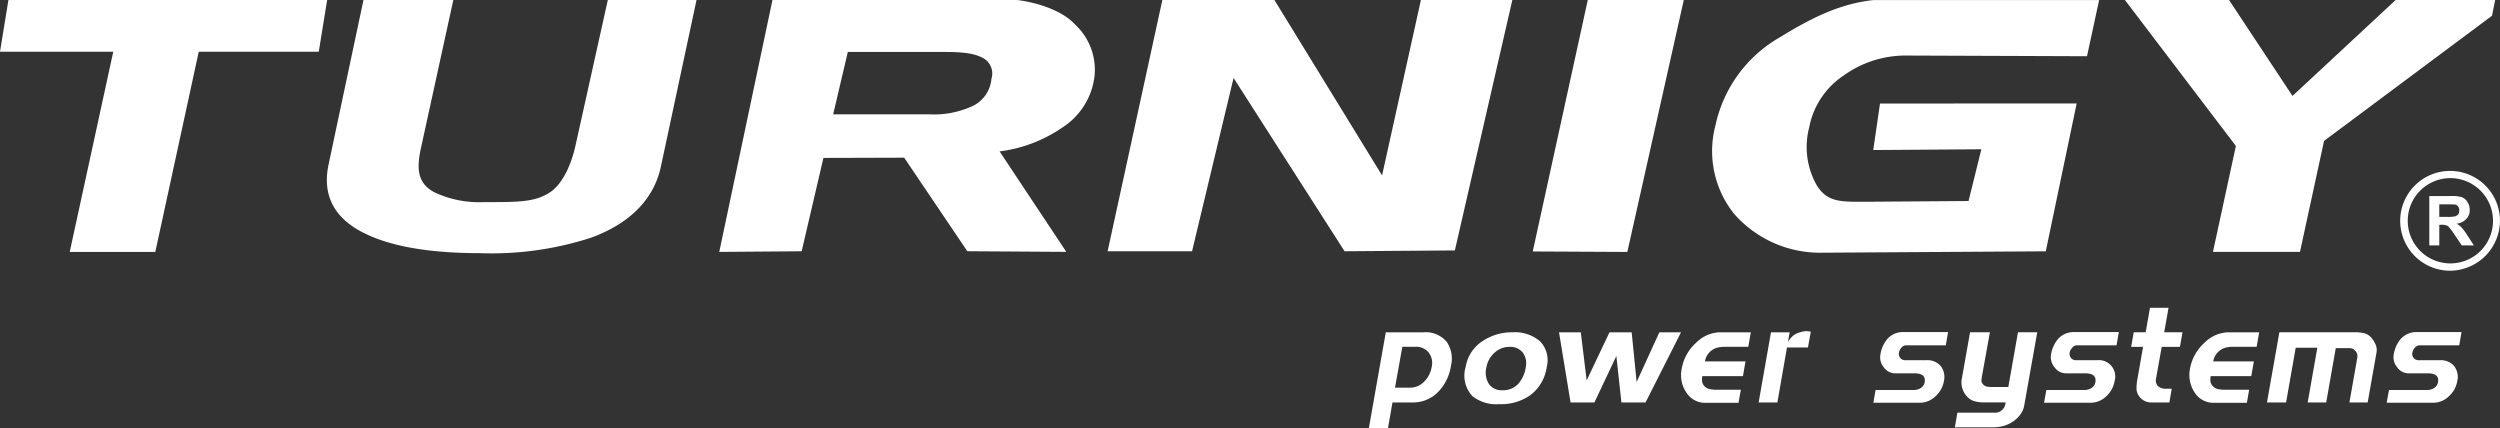 <svg xmlns="http://www.w3.org/2000/svg" width="238.391" height="40.815" viewBox="0 0 238.391 40.815">
  <rect x="0" y="0" width="238.391" height="40.815" fill="#333333" stroke="none"/>
  <g id="Group_6" data-name="Group 6" transform="translate(-160 -262)">
    <g id="Group_5" data-name="Group 5" transform="translate(160 262)">
      <g id="Group_1" data-name="Group 1" transform="translate(228.9 16.297)">
        <path id="Path_1" data-name="Path 1" d="M2556.781,225.677a4.758,4.758,0,1,1,4.739-4.764A4.792,4.792,0,0,1,2556.781,225.677Zm0-8.828a4.066,4.066,0,1,0,4.075,4.069A4.075,4.075,0,0,0,2556.781,216.848Z" transform="translate(-2552.03 -216.16)" fill="#fff"/>
        <path id="Path_2" data-name="Path 2" d="M2563.479,226.477a1.563,1.563,0,0,0-.517-.4,1.47,1.47,0,0,0,.938-.453,1.178,1.178,0,0,0,.326-.874,1.323,1.323,0,0,0-.222-.745,1.029,1.029,0,0,0-.539-.459,3.45,3.45,0,0,0-1.093-.106h-2v4.708h.952v-1.968h.161a1.375,1.375,0,0,1,.493.049.583.583,0,0,1,.292.2,7.266,7.266,0,0,1,.5.683l.7,1.035h1.154l-.6-.922A4.708,4.708,0,0,0,2563.479,226.477Zm-1.464-1.055h-.692v-1.191h.727c.393,0,.608.011.7.011a.465.465,0,0,1,.374.194.583.583,0,0,1,.107.363.819.819,0,0,1-.079.362,1,1,0,0,1-.271.2A3.022,3.022,0,0,1,2562.015,225.422Z" transform="translate(-2557.622 -221.042)" fill="#fff"/>
      </g>
      <g id="Group_4" data-name="Group 4" transform="translate(0 0)">
        <g id="Group_2" data-name="Group 2" transform="translate(130.531 29.353)">
          <path id="Path_3" data-name="Path 3" d="M2472.509,271.269h.025l0,.023C2472.528,271.284,2472.519,271.281,2472.509,271.269Z" transform="translate(-2400.348 -266.163)" fill="#fff"/>
          <path id="Path_4" data-name="Path 4" d="M2261.381,266.045a4.539,4.539,0,0,1-1.278,2.556,3.332,3.332,0,0,1-2.348.947h-1.95l-.429,2.438h-1.823l1.613-9.127h3.59a2.616,2.616,0,0,1,2.213.9A2.834,2.834,0,0,1,2261.381,266.045Zm-1.836.105a1.63,1.63,0,0,0-.3-1.377,1.532,1.532,0,0,0-1.235-.534h-1.267l-.7,3.9h1.4a1.891,1.891,0,0,0,1.353-.547A2.56,2.56,0,0,0,2259.545,266.15Z" transform="translate(-2253.553 -260.524)" fill="#fff"/>
          <path id="Path_5" data-name="Path 5" d="M2289.115,266.179a4.08,4.08,0,0,1-1.578,2.683,4.854,4.854,0,0,1-2.937.848,3.689,3.689,0,0,1-2.582-.772,2.882,2.882,0,0,1-.635-2.78,3.635,3.635,0,0,1,1.646-2.484,5.013,5.013,0,0,1,2.819-.816,3.663,3.663,0,0,1,2.643.873A2.6,2.6,0,0,1,2289.115,266.179Zm-2-.013a1.691,1.691,0,0,0-.278-1.363,1.5,1.5,0,0,0-1.289-.554,2.064,2.064,0,0,0-1.424.567,2.4,2.4,0,0,0-.767,1.415,2,2,0,0,0,.253,1.565,1.464,1.464,0,0,0,1.261.589,1.983,1.983,0,0,0,1.529-.614A3.041,3.041,0,0,0,2287.118,266.167Z" transform="translate(-2272.155 -260.524)" fill="#fff"/>
          <path id="Path_6" data-name="Path 6" d="M2320.194,262.858l-3.383,6.69h-2.3l-.482-4.432-2.095,4.432h-2.273l-1.1-6.69h2.075l.561,4.584,2.176-4.584h2.115l.473,4.738,2.167-4.738Z" transform="translate(-2290.429 -260.524)" fill="#fff"/>
          <path id="Path_7" data-name="Path 7" d="M2349.366,269.581h-3.153a2.1,2.1,0,0,1-1.82-.98,2.933,2.933,0,0,1-.439-2.282,4.263,4.263,0,0,1,1.344-2.438,3.321,3.321,0,0,1,2.242-1.023h3l-.243,1.381h-2.2a3.363,3.363,0,0,0-.711.071,1.7,1.7,0,0,0-.587.278,1.609,1.609,0,0,0-.633,1.047h3.865l-.241,1.4h-3.871a1.615,1.615,0,0,0-.023.52.864.864,0,0,0,.209.426.906.906,0,0,0,.485.284,2.929,2.929,0,0,0,.728.072h2.27Z" transform="translate(-2314.119 -260.524)" fill="#fff"/>
          <path id="Path_8" data-name="Path 8" d="M2371.017,264.093h-2l-.915,5.242h-1.787l1.177-6.69h1.784l-.166.928a2.468,2.468,0,0,1,.452-.57,1.748,1.748,0,0,1,.6-.326c.113-.038.23-.067.347-.1a2.049,2.049,0,0,1,.371-.041,1.705,1.705,0,0,1,.41.055Z" transform="translate(-2329.149 -260.311)" fill="#fff"/>
          <path id="Path_9" data-name="Path 9" d="M2406.251,267.457a2.532,2.532,0,0,1-.812,1.462,2.136,2.136,0,0,1-1.489.61h-4.429l.209-1.215h3.634a1.264,1.264,0,0,0,.687-.193.823.823,0,0,0,.362-.556c.094-.564-.234-.842-.988-.842h-1.854a1.31,1.31,0,0,1-1.046-.564,1.463,1.463,0,0,1-.332-1.227,2.912,2.912,0,0,1,.676-1.5,1.951,1.951,0,0,1,1.517-.64h4.257l-.217,1.262h-3.8a.586.586,0,0,0-.42.212.966.966,0,0,0-.244.484.63.63,0,0,0,.121.508.59.59,0,0,0,.469.217h2a1.677,1.677,0,0,1,1.4.562A1.731,1.731,0,0,1,2406.251,267.457Z" transform="translate(-2351.414 -260.478)" fill="#fff"/>
          <path id="Path_10" data-name="Path 10" d="M2430.952,262.858l-1.241,6.972a2.058,2.058,0,0,1-.324.8,2.9,2.9,0,0,1-.584.619,3.155,3.155,0,0,1-1.023.529,4.409,4.409,0,0,1-1.174.144h-3.512l.243-1.4H2427a1.011,1.011,0,0,0,.892-.721l.047-.259h-2.075a3.123,3.123,0,0,1-.981-.136,1.6,1.6,0,0,1-.711-.523,1.938,1.938,0,0,1-.4-1.667l.773-4.364h1.892l-.771,4.279a1.907,1.907,0,0,0-.033.377.512.512,0,0,0,.135.289.631.631,0,0,0,.3.212,1.521,1.521,0,0,0,.475.065h1.65l.922-5.221Z" transform="translate(-2367.218 -260.524)" fill="#fff"/>
          <path id="Path_11" data-name="Path 11" d="M2455.628,267.457a2.545,2.545,0,0,1-.8,1.462,2.136,2.136,0,0,1-1.492.61H2448.9l.221-1.215h3.628a1.246,1.246,0,0,0,.685-.193.821.821,0,0,0,.361-.556c.1-.564-.232-.842-.989-.842h-1.847a1.318,1.318,0,0,1-1.049-.564,1.511,1.511,0,0,1-.346-1.227,3.072,3.072,0,0,1,.685-1.5,1.979,1.979,0,0,1,1.524-.64h4.258l-.219,1.262h-3.8a.551.551,0,0,0-.412.212.909.909,0,0,0-.256.484.607.607,0,0,0,.125.508.6.6,0,0,0,.472.217h2.005a1.562,1.562,0,0,1,1.683,1.984Z" transform="translate(-2384.518 -260.478)" fill="#fff"/>
          <path id="Path_12" data-name="Path 12" d="M2478.767,259.5h-1.739l-.544,3.038a.8.8,0,0,0,.168.687,1.116,1.116,0,0,0,.8.266h.53l-.223,1.308h-1.674a1.412,1.412,0,0,1-1.181-.547,1.3,1.3,0,0,1-.278-.707,4.583,4.583,0,0,1,.074-.915l.551-3.129h-1.137l.246-1.392h1.139l.409-2.334h1.77l-.412,2.334h1.743Z" transform="translate(-2401.426 -255.776)" fill="#fff"/>
          <path id="Path_13" data-name="Path 13" d="M2496.452,269.581H2493.3a2.106,2.106,0,0,1-1.824-.98,3.016,3.016,0,0,1-.443-2.282,4.3,4.3,0,0,1,1.354-2.438,3.327,3.327,0,0,1,2.239-1.023h3l-.24,1.381h-2.2a3.379,3.379,0,0,0-.718.071,1.68,1.68,0,0,0-.583.278,1.638,1.638,0,0,0-.639,1.047h3.875l-.248,1.4H2493a2.072,2.072,0,0,0-.019.52.841.841,0,0,0,.218.426.882.882,0,0,0,.474.284,2.994,2.994,0,0,0,.732.072h2.268Z" transform="translate(-2412.731 -260.524)" fill="#fff"/>
          <path id="Path_14" data-name="Path 14" d="M2523,269.548h-1.74l.738-4.185a1.15,1.15,0,0,0,.013-.39.676.676,0,0,0-.154-.3.735.735,0,0,0-.265-.235.816.816,0,0,0-.355-.071h-1.278l-.911,5.179h-1.767l.92-5.215h-2.062l-.917,5.215H2513.4l1.18-6.69h7.167a3.546,3.546,0,0,1,1.036.122,1.43,1.43,0,0,1,.671.526,2.448,2.448,0,0,1,.346.627,1.369,1.369,0,0,1,.041.671Z" transform="translate(-2427.759 -260.524)" fill="#fff"/>
          <path id="Path_15" data-name="Path 15" d="M2554.769,267.457a2.486,2.486,0,0,1-.811,1.462,2.116,2.116,0,0,1-1.489.61h-4.435l.222-1.215h3.631a1.222,1.222,0,0,0,.681-.193.8.8,0,0,0,.365-.556c.1-.564-.231-.842-.987-.842h-1.85a1.314,1.314,0,0,1-1.05-.564,1.489,1.489,0,0,1-.337-1.227,2.988,2.988,0,0,1,.677-1.5,2,2,0,0,1,1.525-.64h4.262l-.22,1.262h-3.8a.591.591,0,0,0-.42.212.928.928,0,0,0-.244.484.593.593,0,0,0,.594.725h2a1.681,1.681,0,0,1,1.393.562A1.7,1.7,0,0,1,2554.769,267.457Z" transform="translate(-2450.982 -260.478)" fill="#fff"/>
        </g>
        <g id="Group_3" data-name="Group 3">
          <path id="Path_16" data-name="Path 16" d="M1857.489,171.644h10.8l-4.151,19.087h8.161l4.142-19.087h11.444l.8-4.934h-30.393Z" transform="translate(-1857.489 -166.71)" fill="#fff"/>
          <path id="Path_17" data-name="Path 17" d="M1975.785,180.531c-.355,1.667-1.148,3.623-2.4,4.488-1.461.979-3.031.964-6.356.964a10.028,10.028,0,0,1-4.7-.931c-1.623-.853-1.713-2.226-1.317-4.117l3.111-14.225h-8.568l-3.33,15.694q-.964,4.609,3.842,6.747,3.762,1.692,10.582,1.7a30.874,30.874,0,0,0,10.59-1.468c3.634-1.326,6.011-3.617,6.681-6.812l3.393-15.858h-8.459Z" transform="translate(-1920.895 -166.71)" fill="#fff"/>
          <path id="Path_18" data-name="Path 18" d="M2204.136,183.437l-10.266-16.727h-10.685l-5.219,23.959h8.051l3.959-16.525,10.585,16.525,10.516-.079,5.482-23.88h-8.719Z" transform="translate(-2072.347 -166.71)" fill="#fff"/>
          <path id="Path_19" data-name="Path 19" d="M2300.965,190.688l9.02.046,5.382-24.024h-9.154Z" transform="translate(-2154.808 -166.71)" fill="#fff"/>
          <path id="Path_20" data-name="Path 20" d="M2359.358,170.279a12.768,12.768,0,0,0-6.132,8.451,9.557,9.557,0,0,0,1.8,8.378,10.893,10.893,0,0,0,8.262,3.7l21.45-.134,2.947-14.1-18.753.009-.645,4.434,10.31-.074-1.222,4.935-9.81.072c-2.37,0-3.676.082-4.706-1.644a7.4,7.4,0,0,1-.674-5.47,7.633,7.633,0,0,1,3.245-4.9,10.1,10.1,0,0,1,5.94-1.93l17.3.066,1.155-5.354h-21.537C2365,167.082,2362.314,168.473,2359.358,170.279Z" transform="translate(-2189.661 -166.71)" fill="#fff"/>
          <path id="Path_21" data-name="Path 21" d="M2498.115,166.71l-9.836,9.146-6.052-9.146H2472.3l10.581,13.919-2.187,10.1,8.3,0,2.294-10.585,16.016-11.934.3-1.5Z" transform="translate(-2269.675 -166.71)" fill="#fff"/>
          <path id="Path_22" data-name="Path 22" d="M2065.592,190.731l7.859-.062,2.075-8.9,7.7-.023,6.021,8.92,9.438.062-6.36-9.58a13.572,13.572,0,0,0,6-2.288,6.764,6.764,0,0,0,2.977-4.4,5.857,5.857,0,0,0-1.762-5.393c-1.219-1.354-3.619-2.122-5.573-2.36h-23.3Zm12.26-19.069h8.8c1.9,0,3.188.052,4.186.636a1.672,1.672,0,0,1,.712,1.915,3.194,3.194,0,0,1-2.046,2.716,8.773,8.773,0,0,1-3.849.686h-9.2Z" transform="translate(-1997.007 -166.71)" fill="#fff"/>
        </g>
      </g>
    </g>
  </g>
</svg>
